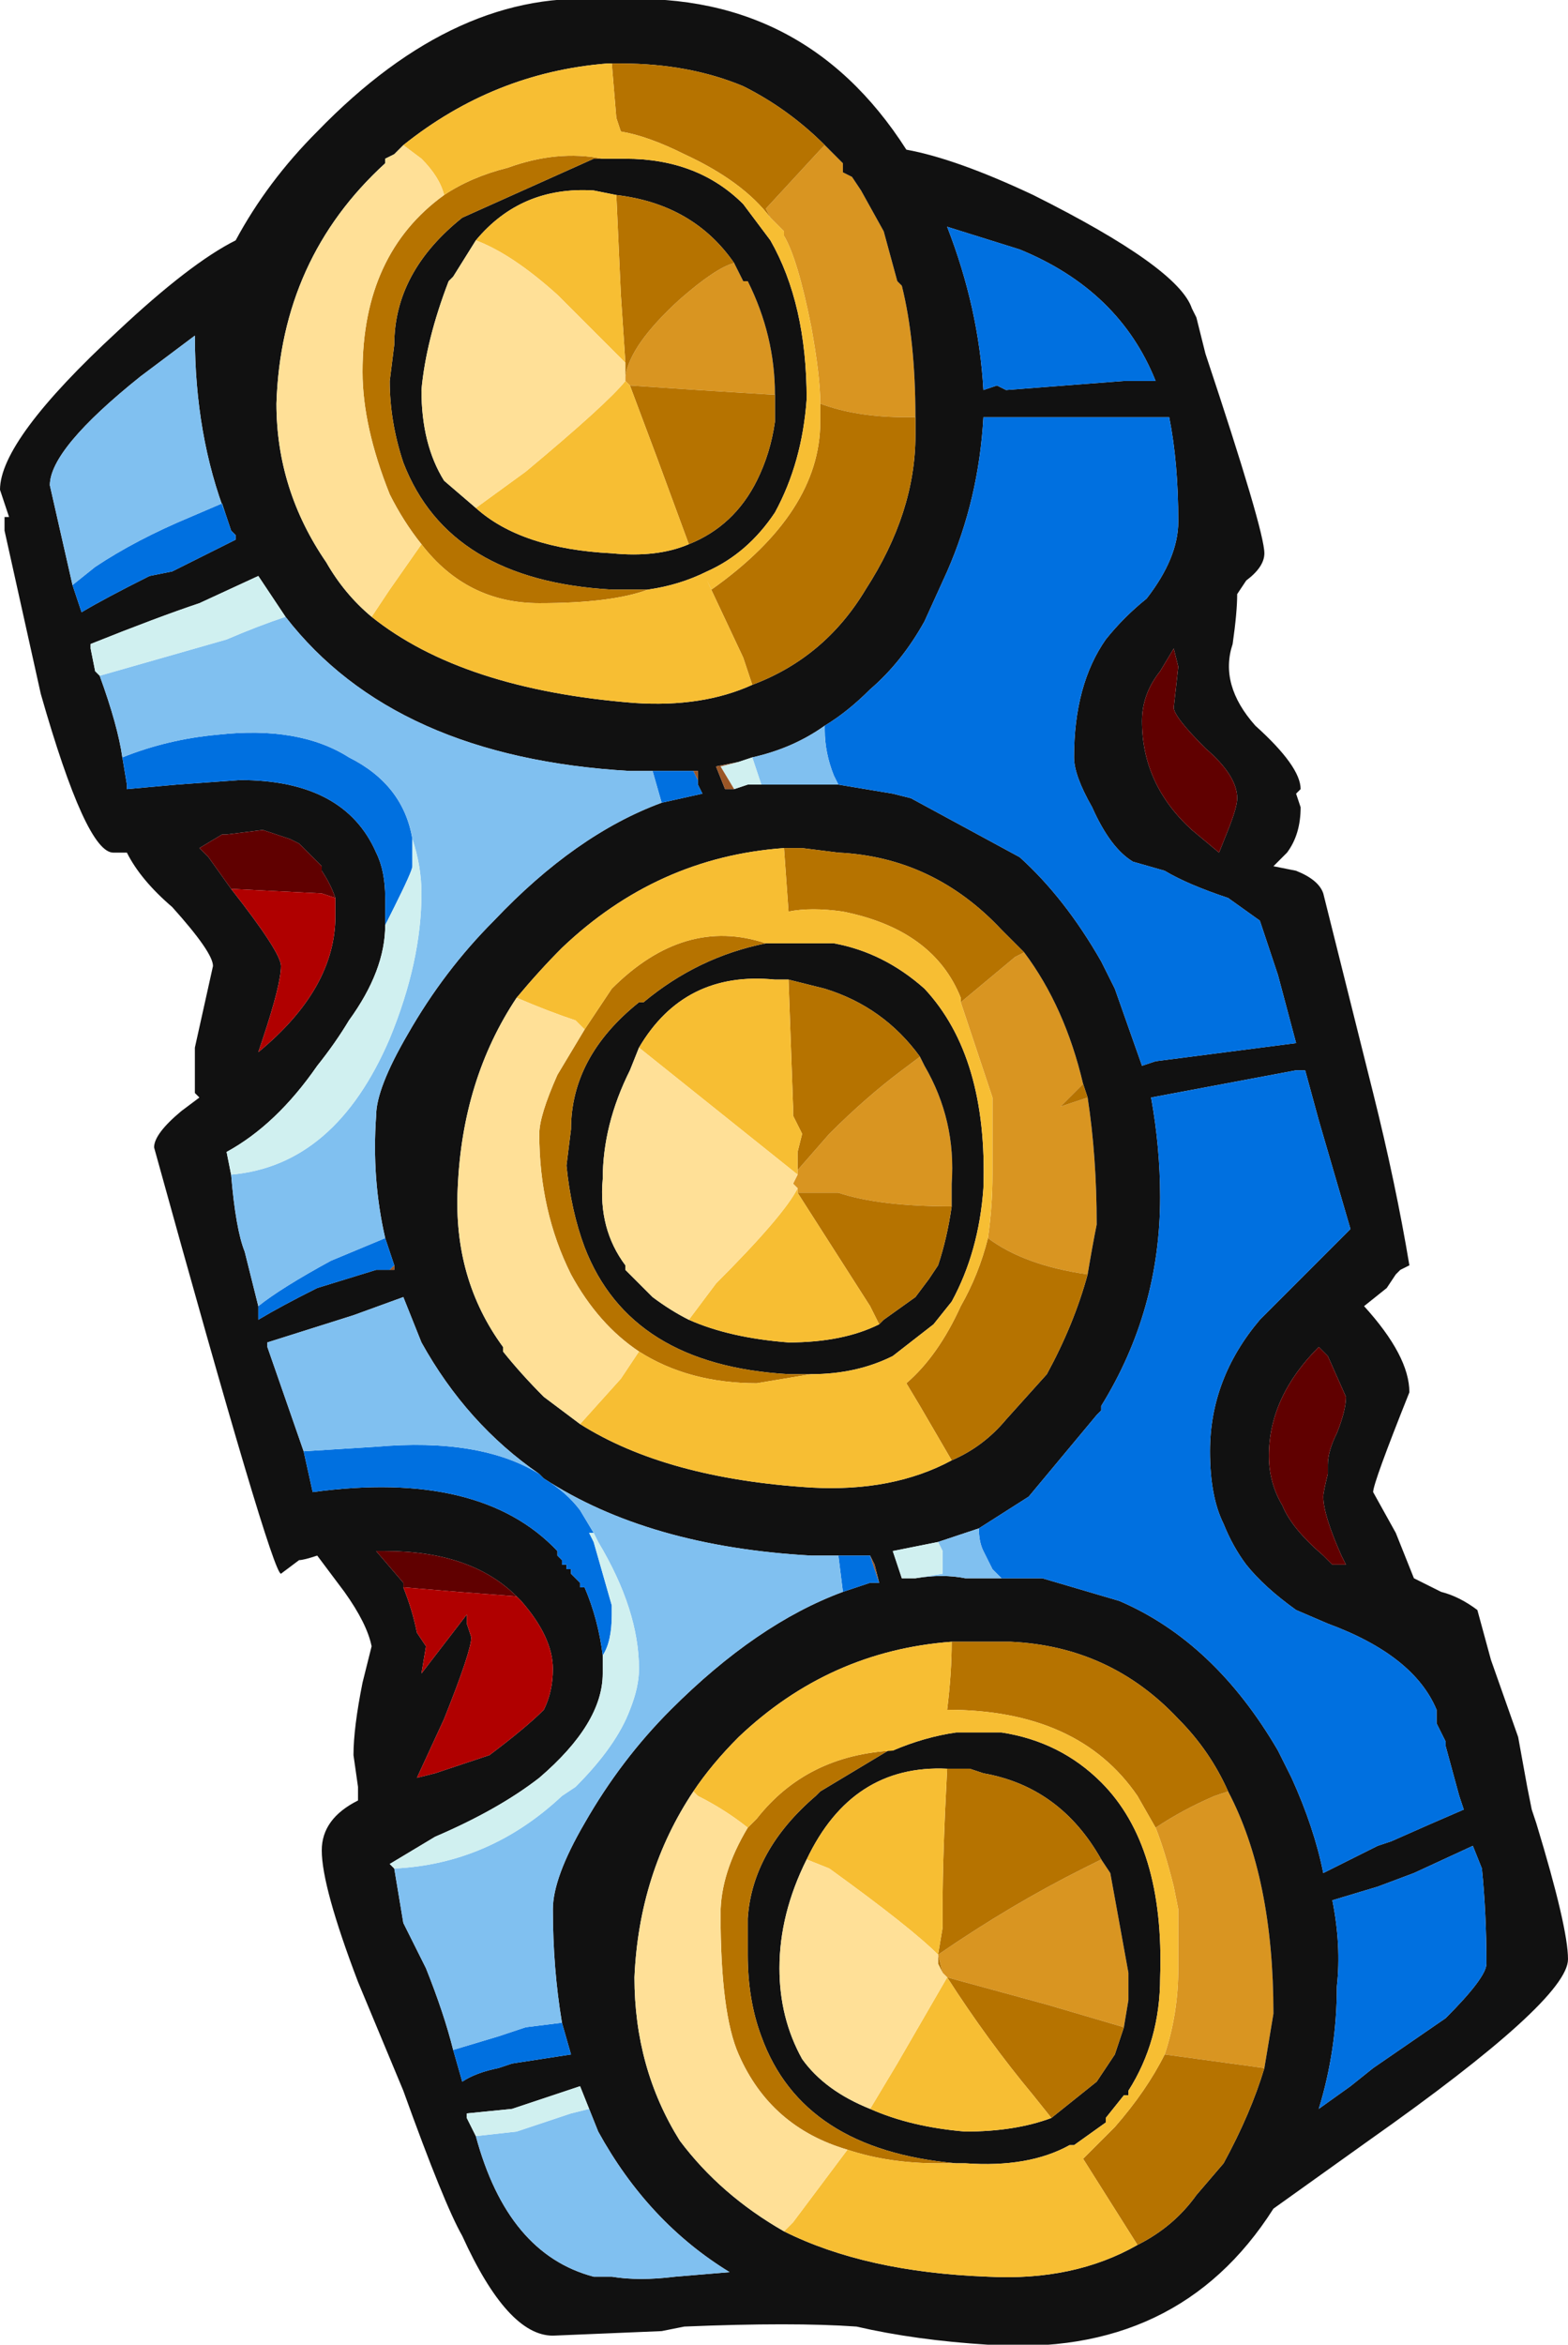 <?xml version="1.0" encoding="UTF-8" standalone="no"?>
<svg xmlns:ffdec="https://www.free-decompiler.com/flash" xmlns:xlink="http://www.w3.org/1999/xlink" ffdec:objectType="shape" height="25.85px" width="17.3px" xmlns="http://www.w3.org/2000/svg">
  <g transform="matrix(1.0, 0.0, 0.0, 1.0, 7.9, 12.75)">
    <path d="M0.6 -10.35 L0.55 -10.45 1.15 -11.1 1.2 -11.15 1.4 -10.95 1.4 -10.85 1.5 -10.8 1.6 -10.65 1.85 -10.2 2.0 -9.65 2.05 -9.6 Q2.2 -9.0 2.2 -8.15 L2.1 -8.15 Q1.55 -8.15 1.15 -8.3 1.15 -8.6 1.05 -9.15 0.9 -9.9 0.75 -10.15 L0.75 -10.2 0.6 -10.35 M0.2 -9.85 L0.3 -9.65 0.35 -9.65 Q0.65 -9.05 0.65 -8.4 L0.6 -8.4 -0.2 -8.45 -0.95 -8.5 -1.0 -8.55 -1.0 -8.6 Q-0.95 -8.95 -0.4 -9.45 0.0 -9.8 0.2 -9.85 M2.7 -1.7 L3.3 -2.2 3.4 -2.25 Q3.85 -1.65 4.05 -0.8 L3.8 -0.55 4.1 -0.65 Q4.2 0.0 4.2 0.75 4.15 1.0 4.1 1.3 3.4 1.2 3.0 0.9 3.05 0.55 3.05 0.2 L3.05 -0.65 2.7 -1.7 M0.9 0.15 L1.25 -0.25 Q1.65 -0.65 2.05 -0.95 L2.25 -1.1 2.3 -1.0 Q2.65 -0.4 2.6 0.3 L2.6 0.55 Q1.8 0.55 1.35 0.4 L0.9 0.4 0.9 0.35 0.85 0.3 0.9 0.2 0.9 0.15 M4.85 7.4 Q5.15 7.2 5.5 7.05 L5.65 7.0 Q6.15 7.95 6.15 9.45 L6.05 10.05 4.95 9.9 Q5.1 9.45 5.1 8.95 L5.1 8.3 5.05 8.05 Q4.95 7.65 4.85 7.4 M2.5 9.0 L2.45 8.8 Q3.25 8.25 4.05 7.85 4.15 7.8 4.25 7.75 L4.35 7.9 4.55 9.0 4.55 9.3 4.5 9.6 3.65 9.35 2.55 9.05 2.5 9.0" fill="#d99521" fill-rule="evenodd" stroke="none"/>
    <path d="M1.2 -11.15 Q0.8 -11.55 0.3 -11.8 -0.3 -12.05 -1.05 -12.05 L-1.15 -12.05 -1.2 -12.05 Q-2.45 -11.95 -3.45 -11.15 L-3.55 -11.05 -3.65 -11.0 -3.65 -10.95 Q-4.8 -9.9 -4.85 -8.3 -4.85 -7.35 -4.3 -6.55 -4.1 -6.2 -3.8 -5.95 -2.8 -5.15 -0.9 -5.0 -0.15 -4.95 0.4 -5.2 1.2 -5.5 1.65 -6.25 2.2 -7.1 2.2 -7.95 L2.2 -8.15 Q2.2 -9.0 2.05 -9.6 L2.0 -9.65 1.85 -10.2 1.6 -10.65 1.5 -10.8 1.4 -10.85 1.4 -10.95 1.2 -11.15 M-1.35 -11.0 L-1.0 -11.0 Q-0.2 -11.0 0.3 -10.5 L0.6 -10.1 Q1.0 -9.4 1.0 -8.35 0.95 -7.65 0.65 -7.1 0.35 -6.65 -0.1 -6.45 -0.4 -6.3 -0.75 -6.25 L-1.15 -6.25 Q-2.95 -6.35 -3.45 -7.65 -3.6 -8.1 -3.6 -8.55 L-3.55 -8.95 Q-3.55 -9.75 -2.8 -10.35 L-1.35 -11.0 M0.65 -8.4 Q0.65 -9.05 0.35 -9.65 L0.3 -9.65 0.2 -9.85 Q-0.25 -10.5 -1.1 -10.6 L-1.35 -10.65 Q-2.15 -10.7 -2.65 -10.1 L-2.9 -9.7 -2.95 -9.65 Q-3.2 -9.0 -3.25 -8.45 -3.25 -7.85 -3.0 -7.45 L-2.65 -7.15 Q-2.15 -6.7 -1.15 -6.65 -0.65 -6.6 -0.3 -6.75 0.2 -6.95 0.45 -7.45 0.6 -7.75 0.65 -8.1 L0.65 -8.4 M5.3 -9.25 L5.4 -8.85 Q6.05 -6.9 6.05 -6.65 6.05 -6.5 5.85 -6.35 L5.75 -6.2 Q5.75 -6.0 5.7 -5.65 5.55 -5.2 5.95 -4.75 6.45 -4.3 6.45 -4.05 L6.4 -4.0 6.45 -3.85 Q6.45 -3.55 6.3 -3.35 L6.15 -3.2 6.4 -3.15 Q6.65 -3.05 6.7 -2.9 L7.25 -0.7 Q7.5 0.3 7.65 1.2 L7.55 1.25 7.5 1.3 7.4 1.45 7.15 1.65 Q7.65 2.2 7.65 2.6 7.25 3.6 7.25 3.7 L7.5 4.15 7.7 4.65 Q7.8 4.7 7.9 4.75 L8.0 4.8 Q8.2 4.85 8.4 5.0 L8.55 5.55 8.85 6.4 8.95 6.95 9.0 7.2 9.05 7.35 Q9.4 8.5 9.4 8.85 9.4 9.3 7.2 10.85 L6.15 11.6 Q5.1 13.25 3.0 13.1 2.2 13.05 1.55 12.9 0.85 12.85 -0.35 12.9 L-0.6 12.95 -1.8 13.0 Q-2.3 13.0 -2.8 11.9 -3.0 11.55 -3.45 10.3 L-3.95 9.1 Q-4.35 8.05 -4.35 7.65 -4.35 7.3 -3.95 7.1 L-3.95 6.95 -4.0 6.6 Q-4.0 6.3 -3.9 5.8 L-3.8 5.4 Q-3.85 5.15 -4.1 4.8 L-4.4 4.4 Q-4.55 4.45 -4.6 4.45 L-4.8 4.6 Q-4.9 4.6 -6.2 -0.1 -6.2 -0.25 -5.9 -0.5 L-5.7 -0.65 -5.75 -0.7 Q-5.75 -0.9 -5.75 -1.2 L-5.55 -2.1 Q-5.55 -2.25 -6.0 -2.75 -6.35 -3.05 -6.5 -3.35 L-6.65 -3.35 Q-6.95 -3.35 -7.45 -5.1 -7.65 -6.0 -7.85 -6.9 L-7.85 -7.05 -7.8 -7.05 -7.9 -7.35 Q-7.9 -7.9 -6.6 -9.1 -5.8 -9.85 -5.3 -10.1 -4.95 -10.75 -4.4 -11.3 -2.85 -12.9 -1.2 -12.75 0.95 -12.9 2.1 -11.1 2.65 -11.0 3.5 -10.6 5.1 -9.8 5.25 -9.35 L5.3 -9.25 M3.2 -8.45 L4.5 -8.55 4.85 -8.55 Q4.45 -9.55 3.35 -10.0 L2.55 -10.25 Q2.9 -9.35 2.95 -8.45 L3.1 -8.5 3.2 -8.45 M1.35 -4.1 L1.95 -4.0 2.15 -3.95 3.35 -3.3 Q3.85 -2.85 4.25 -2.15 L4.4 -1.85 4.7 -1.0 4.85 -1.05 6.4 -1.25 6.2 -2.0 6.0 -2.6 5.65 -2.85 Q5.2 -3.0 4.95 -3.15 L4.6 -3.25 Q4.35 -3.4 4.15 -3.85 3.95 -4.2 3.95 -4.4 3.95 -5.2 4.3 -5.7 4.5 -5.95 4.75 -6.15 5.1 -6.6 5.1 -7.0 5.1 -7.65 5.0 -8.15 L2.95 -8.15 Q2.9 -7.25 2.55 -6.45 L2.3 -5.9 Q2.05 -5.45 1.7 -5.15 1.45 -4.9 1.2 -4.75 0.85 -4.5 0.4 -4.4 L0.25 -4.35 0.0 -4.3 0.1 -4.05 0.2 -4.05 0.35 -4.1 1.35 -4.1 M5.05 -5.6 L4.9 -5.35 Q4.7 -5.1 4.7 -4.8 4.7 -4.1 5.25 -3.6 L5.55 -3.35 5.65 -3.6 Q5.75 -3.85 5.75 -3.95 5.75 -4.2 5.4 -4.5 5.05 -4.85 5.05 -4.95 L5.1 -5.4 5.05 -5.6 M3.4 -2.25 L3.15 -2.5 Q2.4 -3.3 1.35 -3.35 L0.95 -3.4 0.75 -3.4 Q-0.65 -3.3 -1.7 -2.3 -1.95 -2.05 -2.2 -1.75 -2.8 -0.85 -2.85 0.35 -2.9 1.35 -2.35 2.1 L-2.35 2.15 Q-2.15 2.4 -1.9 2.65 -1.7 2.8 -1.5 2.95 -0.55 3.55 1.05 3.65 1.95 3.7 2.6 3.35 2.95 3.2 3.2 2.9 L3.65 2.4 Q3.95 1.85 4.1 1.3 4.15 1.0 4.2 0.75 4.2 0.0 4.1 -0.65 L4.05 -0.8 Q3.85 -1.65 3.4 -2.25 M2.25 -1.1 Q1.85 -1.65 1.2 -1.85 L0.8 -1.95 0.65 -1.95 Q-0.35 -2.05 -0.85 -1.2 L-0.95 -0.95 Q-1.25 -0.35 -1.25 0.25 -1.3 0.8 -1.0 1.2 L-1.0 1.25 -0.7 1.55 Q-0.5 1.7 -0.3 1.8 0.15 2.0 0.8 2.05 1.4 2.05 1.8 1.85 L1.85 1.8 2.2 1.55 2.35 1.35 2.45 1.2 Q2.55 0.9 2.6 0.55 L2.6 0.3 Q2.65 -0.4 2.3 -1.0 L2.25 -1.1 M0.55 -2.35 L1.3 -2.35 Q1.85 -2.25 2.3 -1.85 3.0 -1.1 2.95 0.35 2.9 1.05 2.6 1.6 L2.4 1.85 1.95 2.2 Q1.55 2.4 1.05 2.4 L0.8 2.4 Q-0.95 2.3 -1.45 1.0 -1.6 0.6 -1.65 0.1 L-1.6 -0.3 Q-1.6 -1.1 -0.85 -1.7 L-0.8 -1.7 Q-0.2 -2.2 0.55 -2.35 M3.15 4.65 L3.6 4.65 4.45 4.9 Q5.5 5.35 6.2 6.55 L6.35 6.85 Q6.6 7.4 6.7 7.9 L7.3 7.6 7.45 7.55 Q7.9 7.35 8.25 7.2 L8.2 7.05 8.05 6.5 8.05 6.45 7.95 6.25 7.95 6.1 Q7.7 5.5 6.75 5.15 L6.4 5.0 Q6.05 4.75 5.85 4.5 5.7 4.3 5.6 4.05 5.45 3.75 5.45 3.25 5.45 2.45 6.0 1.8 L7.0 0.8 6.65 -0.4 6.5 -0.95 6.4 -0.95 4.8 -0.65 Q4.9 -0.1 4.9 0.45 4.9 1.7 4.25 2.75 L4.25 2.8 4.2 2.85 3.45 3.75 2.9 4.1 2.45 4.25 1.95 4.35 2.05 4.65 2.2 4.65 Q2.5 4.6 2.75 4.65 L3.15 4.65 M6.95 2.65 L6.75 2.2 6.65 2.1 Q6.1 2.65 6.1 3.3 6.1 3.6 6.25 3.85 6.35 4.1 6.7 4.4 L6.8 4.5 6.95 4.5 6.9 4.4 Q6.7 3.95 6.7 3.75 6.7 3.7 6.75 3.5 L6.75 3.4 Q6.75 3.25 6.85 3.05 6.95 2.8 6.95 2.65 M1.7 4.7 L1.8 4.7 1.75 4.5 1.7 4.4 1.35 4.4 1.05 4.4 Q-0.75 4.3 -1.9 3.55 L-1.95 3.5 Q-2.75 2.95 -3.25 2.05 L-3.45 1.55 -4.0 1.75 -4.95 2.05 -4.95 2.1 -4.55 3.25 -4.45 3.7 Q-2.6 3.45 -1.75 4.35 L-1.75 4.4 -1.7 4.45 -1.7 4.5 -1.65 4.5 -1.65 4.55 -1.6 4.55 -1.6 4.6 -1.5 4.7 -1.5 4.75 -1.45 4.75 Q-1.3 5.1 -1.25 5.5 L-1.25 5.7 Q-1.25 6.25 -1.95 6.85 -2.4 7.2 -3.1 7.5 L-3.6 7.8 -3.55 7.85 -3.45 8.45 -3.2 8.95 Q-3.0 9.45 -2.9 9.85 L-2.8 10.2 Q-2.65 10.1 -2.4 10.05 L-2.25 10.0 -1.6 9.9 -1.7 9.55 Q-1.8 8.95 -1.8 8.3 -1.8 7.95 -1.45 7.35 -1.05 6.65 -0.5 6.1 0.45 5.15 1.4 4.8 L1.7 4.7 M2.65 11.1 Q0.95 10.95 0.5 9.7 0.35 9.3 0.35 8.8 L0.35 8.4 Q0.4 7.65 1.1 7.05 L1.15 7.0 1.9 6.55 1.95 6.55 Q2.3 6.4 2.65 6.35 L2.7 6.35 Q2.9 6.35 3.15 6.35 3.8 6.45 4.25 6.9 4.95 7.6 4.9 9.05 4.9 9.75 4.55 10.3 L4.55 10.35 4.5 10.35 4.3 10.6 4.3 10.65 3.95 10.9 3.9 10.9 Q3.45 11.15 2.75 11.1 L2.65 11.1 M5.65 7.0 Q5.45 6.55 5.1 6.2 4.35 5.4 3.25 5.35 L2.6 5.35 Q1.25 5.45 0.25 6.4 -0.05 6.7 -0.25 7.0 -0.85 7.9 -0.9 9.05 -0.9 10.05 -0.4 10.85 0.05 11.45 0.75 11.85 1.65 12.3 3.0 12.35 3.95 12.4 4.65 12.0 5.05 11.8 5.3 11.45 L5.6 11.1 Q5.9 10.55 6.05 10.05 L6.15 9.45 Q6.15 7.95 5.65 7.0 M4.35 7.9 L4.25 7.75 Q3.8 6.95 2.95 6.8 L2.8 6.75 2.55 6.75 Q1.5 6.7 1.0 7.75 0.7 8.35 0.7 8.95 0.7 9.5 0.95 9.95 1.2 10.3 1.7 10.5 2.15 10.7 2.75 10.75 3.3 10.75 3.7 10.6 L4.2 10.2 4.4 9.9 4.5 9.6 4.55 9.3 4.55 9.0 4.35 7.9 M8.35 7.6 L7.7 7.9 7.3 8.05 6.8 8.2 Q6.9 8.7 6.85 9.15 6.85 9.85 6.65 10.5 L7.0 10.25 7.25 10.05 8.05 9.5 Q8.5 9.05 8.5 8.9 8.5 8.35 8.45 7.85 L8.35 7.6 M-5.4 -7.05 Q-5.75 -7.95 -5.75 -9.05 L-6.35 -8.6 Q-7.35 -7.8 -7.35 -7.4 L-7.1 -6.3 -7.0 -6.0 Q-6.75 -6.15 -6.25 -6.4 L-6.0 -6.45 -5.3 -6.8 -5.3 -6.85 -5.35 -6.9 -5.4 -7.05 M-4.75 -5.95 L-5.05 -6.4 -5.7 -6.1 Q-6.15 -5.95 -6.9 -5.65 L-6.9 -5.6 -6.85 -5.35 -6.8 -5.3 Q-6.6 -4.75 -6.55 -4.4 L-6.5 -4.1 -6.5 -4.05 -5.95 -4.1 -5.25 -4.15 Q-4.1 -4.15 -3.75 -3.35 -3.65 -3.15 -3.65 -2.85 L-3.65 -2.55 Q-3.65 -2.05 -4.05 -1.5 -4.2 -1.25 -4.4 -1.0 -4.85 -0.35 -5.4 -0.05 L-5.35 0.2 Q-5.3 0.8 -5.2 1.05 L-5.05 1.65 -5.05 1.8 Q-4.8 1.65 -4.4 1.45 L-3.75 1.25 -3.6 1.25 -3.55 1.25 -3.55 1.2 -3.65 0.9 Q-3.8 0.25 -3.75 -0.45 -3.75 -0.75 -3.4 -1.35 -3.0 -2.05 -2.45 -2.6 -1.55 -3.55 -0.6 -3.9 L-0.15 -4.0 -0.2 -4.1 -0.2 -4.15 -0.2 -4.25 -0.3 -4.25 -0.7 -4.25 -0.95 -4.25 Q-3.55 -4.4 -4.75 -5.95 M-4.2 -2.85 Q-4.25 -3.0 -4.35 -3.15 L-4.35 -3.2 -4.6 -3.45 -4.7 -3.5 -5.0 -3.6 -5.4 -3.55 -5.45 -3.55 -5.7 -3.4 -5.6 -3.3 -5.35 -2.95 Q-4.8 -2.25 -4.8 -2.1 -4.8 -1.9 -5.0 -1.3 L-5.05 -1.15 Q-4.2 -1.85 -4.2 -2.65 L-4.2 -2.85 M-3.45 4.75 Q-3.35 5.0 -3.3 5.25 L-3.2 5.4 -3.25 5.7 -2.75 5.05 -2.75 5.15 -2.7 5.3 Q-2.7 5.45 -3.0 6.2 L-3.3 6.85 -3.1 6.8 -2.5 6.6 Q-2.1 6.3 -1.9 6.1 -1.8 5.9 -1.8 5.65 -1.8 5.3 -2.15 4.9 L-2.2 4.85 Q-2.7 4.35 -3.65 4.35 L-3.75 4.35 -3.45 4.7 -3.45 4.75 M-1.4 10.5 L-1.5 10.25 -2.25 10.5 -2.75 10.55 -2.75 10.6 -2.65 10.8 Q-2.3 12.1 -1.35 12.35 L-1.15 12.35 Q-0.85 12.4 -0.45 12.35 L0.15 12.3 Q-0.75 11.75 -1.3 10.75 L-1.4 10.5" fill="#111111" fill-rule="evenodd" stroke="none"/>
    <path d="M-1.15 -12.05 L-1.05 -12.05 Q-0.3 -12.05 0.3 -11.8 0.8 -11.55 1.2 -11.15 L1.15 -11.1 0.55 -10.45 0.6 -10.35 Q0.3 -10.75 -0.35 -11.05 -0.75 -11.25 -1.05 -11.3 L-1.1 -11.45 -1.15 -12.05 M2.2 -8.15 L2.2 -7.95 Q2.2 -7.1 1.65 -6.25 1.2 -5.5 0.4 -5.2 L0.3 -5.5 -0.1 -6.35 -0.05 -6.25 Q1.15 -7.1 1.15 -8.1 L1.15 -8.3 Q1.55 -8.15 2.1 -8.15 L2.2 -8.15 M-0.75 -6.25 Q-1.15 -6.1 -1.95 -6.1 -2.75 -6.1 -3.25 -6.75 -3.45 -7.0 -3.6 -7.3 -3.9 -8.05 -3.9 -8.65 -3.9 -9.95 -3.0 -10.6 -2.7 -10.8 -2.3 -10.9 -1.75 -11.1 -1.25 -11.0 L-1.35 -11.0 -2.8 -10.35 Q-3.55 -9.75 -3.55 -8.95 L-3.6 -8.55 Q-3.6 -8.1 -3.45 -7.65 -2.95 -6.35 -1.15 -6.25 L-0.75 -6.25 M0.2 -9.85 Q0.0 -9.8 -0.4 -9.45 -0.95 -8.95 -1.0 -8.6 L-1.0 -8.75 -1.05 -9.5 -1.1 -10.6 Q-0.25 -10.5 0.2 -9.85 M-0.95 -8.5 L-0.2 -8.45 0.6 -8.4 0.65 -8.4 0.65 -8.1 Q0.6 -7.75 0.45 -7.45 0.2 -6.95 -0.3 -6.75 L-0.65 -7.7 -0.95 -8.5 M0.75 -3.4 L0.95 -3.4 1.35 -3.35 Q2.4 -3.3 3.15 -2.5 L3.4 -2.25 3.3 -2.2 2.7 -1.7 2.7 -1.75 Q2.4 -2.5 1.4 -2.7 1.05 -2.75 0.8 -2.7 L0.75 -3.4 M4.05 -0.8 L4.1 -0.65 3.8 -0.55 4.05 -0.8 M4.1 1.3 Q3.95 1.85 3.65 2.4 L3.2 2.9 Q2.95 3.2 2.6 3.35 L2.25 2.75 2.1 2.5 Q2.45 2.2 2.7 1.65 2.9 1.3 3.0 0.9 3.4 1.2 4.1 1.3 M0.8 -1.95 L1.2 -1.85 Q1.85 -1.65 2.25 -1.1 L2.05 -0.95 Q1.65 -0.65 1.25 -0.25 L0.9 0.15 0.9 -0.05 0.95 -0.25 0.85 -0.45 0.85 -0.55 0.8 -1.95 M2.6 0.55 Q2.55 0.9 2.45 1.2 L2.35 1.35 2.2 1.55 1.85 1.8 1.8 1.85 1.7 1.65 0.9 0.4 1.35 0.4 Q1.8 0.55 2.6 0.55 M1.05 2.4 L0.45 2.5 Q-0.3 2.5 -0.85 2.15 -1.3 1.85 -1.6 1.3 -1.95 0.6 -1.95 -0.25 -1.95 -0.45 -1.75 -0.9 L-1.45 -1.4 -1.15 -1.85 Q-0.35 -2.65 0.55 -2.35 -0.2 -2.2 -0.8 -1.7 L-0.85 -1.7 Q-1.6 -1.1 -1.6 -0.3 L-1.65 0.1 Q-1.6 0.6 -1.45 1.0 -0.95 2.3 0.8 2.4 L1.05 2.4 M1.95 6.55 L1.9 6.55 1.15 7.0 1.1 7.05 Q0.4 7.65 0.35 8.4 L0.35 8.8 Q0.35 9.3 0.5 9.7 0.95 10.95 2.65 11.1 L2.45 11.1 Q1.9 11.1 1.45 10.95 0.6 10.7 0.25 9.9 0.05 9.45 0.05 8.35 0.05 7.9 0.35 7.4 L0.45 7.3 Q1.0 6.6 1.95 6.55 M2.6 5.35 L3.25 5.35 Q4.35 5.4 5.1 6.2 5.45 6.55 5.65 7.0 L5.5 7.05 Q5.15 7.2 4.85 7.4 L4.65 7.05 Q4.0 6.1 2.55 6.1 2.6 5.7 2.6 5.35 M6.05 10.05 Q5.9 10.55 5.6 11.1 L5.3 11.45 Q5.05 11.8 4.65 12.0 L4.05 11.05 4.4 10.7 Q4.75 10.3 4.95 9.9 L6.05 10.05 M2.55 6.75 L2.8 6.75 2.95 6.8 Q3.8 6.95 4.25 7.75 L4.35 7.9 4.25 7.75 Q4.15 7.8 4.05 7.85 3.25 8.25 2.45 8.8 L2.5 9.0 2.45 8.9 2.45 8.8 2.5 8.5 2.5 8.25 Q2.5 7.7 2.55 6.75 M4.5 9.6 L4.4 9.9 4.2 10.2 3.7 10.6 3.5 10.35 Q3.0 9.75 2.55 9.05 L3.65 9.35 4.5 9.6" fill="#b67300" fill-rule="evenodd" stroke="none"/>
    <path d="M-1.15 -12.05 L-1.1 -11.45 -1.05 -11.3 Q-0.75 -11.25 -0.35 -11.05 0.3 -10.75 0.6 -10.35 L0.75 -10.2 0.75 -10.15 Q0.9 -9.9 1.05 -9.15 1.15 -8.6 1.15 -8.3 L1.15 -8.1 Q1.15 -7.1 -0.05 -6.25 L-0.1 -6.35 0.3 -5.5 0.4 -5.2 Q-0.15 -4.95 -0.9 -5.0 -2.8 -5.15 -3.8 -5.95 L-3.6 -6.25 -3.25 -6.75 Q-2.75 -6.1 -1.95 -6.1 -1.15 -6.1 -0.75 -6.25 -0.4 -6.3 -0.1 -6.45 0.35 -6.65 0.65 -7.1 0.95 -7.65 1.0 -8.35 1.0 -9.4 0.6 -10.1 L0.3 -10.5 Q-0.2 -11.0 -1.0 -11.0 L-1.35 -11.0 -1.25 -11.0 Q-1.75 -11.1 -2.3 -10.9 -2.7 -10.8 -3.0 -10.6 -3.05 -10.8 -3.25 -11.0 L-3.45 -11.15 Q-2.45 -11.95 -1.2 -12.05 L-1.15 -12.05 M-1.0 -8.55 L-0.95 -8.5 -0.65 -7.7 -0.3 -6.75 Q-0.65 -6.6 -1.15 -6.65 -2.15 -6.7 -2.65 -7.15 L-2.1 -7.55 Q-1.2 -8.3 -1.0 -8.55 M-2.65 -10.1 Q-2.15 -10.7 -1.35 -10.65 L-1.1 -10.6 -1.05 -9.5 -1.0 -8.75 -1.75 -9.5 Q-2.25 -9.95 -2.65 -10.1 M0.75 -3.4 L0.8 -2.7 Q1.05 -2.75 1.4 -2.7 2.4 -2.5 2.7 -1.75 L2.7 -1.7 3.05 -0.65 3.05 0.2 Q3.05 0.55 3.0 0.9 2.9 1.3 2.7 1.65 2.45 2.2 2.1 2.5 L2.25 2.75 2.6 3.35 Q1.95 3.7 1.05 3.65 -0.55 3.55 -1.5 2.95 L-1.05 2.45 -0.85 2.15 Q-0.3 2.5 0.45 2.5 L1.05 2.4 Q1.55 2.4 1.95 2.2 L2.4 1.85 2.6 1.6 Q2.9 1.05 2.95 0.35 3.0 -1.1 2.3 -1.85 1.85 -2.25 1.3 -2.35 L0.55 -2.35 Q-0.35 -2.65 -1.15 -1.85 L-1.45 -1.4 -1.55 -1.5 Q-1.85 -1.6 -2.2 -1.75 -1.95 -2.05 -1.7 -2.3 -0.65 -3.3 0.75 -3.4 M0.8 -1.95 L0.85 -0.55 0.85 -0.45 0.95 -0.25 0.9 -0.05 0.9 0.15 0.9 0.2 -0.85 -1.2 Q-0.35 -2.05 0.65 -1.95 L0.8 -1.95 M1.8 1.85 Q1.4 2.05 0.8 2.05 0.15 2.0 -0.3 1.8 L0.0 1.4 Q0.75 0.65 0.9 0.35 L0.9 0.4 1.7 1.65 1.8 1.85 M2.65 11.1 L2.75 11.1 Q3.45 11.15 3.9 10.9 L3.95 10.9 4.3 10.65 4.3 10.6 4.5 10.35 4.55 10.35 4.55 10.3 Q4.9 9.75 4.9 9.05 4.95 7.6 4.25 6.9 3.8 6.45 3.15 6.35 2.9 6.35 2.7 6.35 L2.65 6.35 Q2.3 6.4 1.95 6.55 1.0 6.6 0.45 7.3 L0.35 7.4 Q0.1 7.2 -0.2 7.05 L-0.25 7.0 Q-0.05 6.7 0.25 6.4 1.25 5.45 2.6 5.35 2.6 5.7 2.55 6.1 4.0 6.1 4.65 7.05 L4.85 7.4 Q4.95 7.65 5.05 8.05 L5.1 8.3 5.1 8.95 Q5.1 9.45 4.95 9.9 4.75 10.3 4.4 10.7 L4.05 11.05 4.65 12.0 Q3.95 12.4 3.0 12.35 1.65 12.3 0.75 11.85 L0.85 11.75 1.45 10.95 Q1.9 11.1 2.45 11.1 L2.65 11.1 M2.55 6.75 Q2.5 7.7 2.5 8.25 L2.5 8.5 2.45 8.8 Q2.15 8.5 1.25 7.85 L1.0 7.75 Q1.5 6.7 2.55 6.75 M3.7 10.6 Q3.3 10.75 2.75 10.75 2.15 10.7 1.7 10.5 L2.0 10.0 2.55 9.05 Q3.0 9.75 3.5 10.35 L3.7 10.6" fill="#f7be33" fill-rule="evenodd" stroke="none"/>
    <path d="M1.2 -4.75 Q1.45 -4.9 1.7 -5.15 2.05 -5.45 2.3 -5.9 L2.55 -6.45 Q2.9 -7.25 2.95 -8.15 L5.0 -8.15 Q5.1 -7.65 5.1 -7.0 5.1 -6.6 4.75 -6.15 4.5 -5.95 4.3 -5.7 3.95 -5.2 3.95 -4.4 3.95 -4.2 4.15 -3.85 4.35 -3.4 4.6 -3.25 L4.95 -3.15 Q5.2 -3.0 5.65 -2.85 L6.0 -2.6 6.2 -2.0 6.4 -1.25 4.85 -1.05 4.7 -1.0 4.4 -1.85 4.25 -2.15 Q3.85 -2.85 3.35 -3.3 L2.15 -3.95 1.95 -4.0 1.35 -4.1 1.3 -4.2 Q1.2 -4.45 1.2 -4.7 L1.2 -4.75 M3.2 -8.45 L3.1 -8.5 2.95 -8.45 Q2.9 -9.35 2.55 -10.25 L3.35 -10.0 Q4.45 -9.55 4.85 -8.55 L4.5 -8.55 3.2 -8.45 M2.9 4.1 L3.45 3.75 4.2 2.85 4.25 2.8 4.25 2.75 Q4.9 1.7 4.9 0.45 4.9 -0.1 4.8 -0.65 L6.4 -0.95 6.5 -0.95 6.65 -0.4 7.0 0.8 6.0 1.8 Q5.45 2.45 5.45 3.25 5.45 3.75 5.6 4.05 5.7 4.3 5.85 4.5 6.05 4.75 6.4 5.0 L6.75 5.15 Q7.7 5.5 7.95 6.1 L7.95 6.25 8.05 6.45 8.05 6.5 8.2 7.05 8.25 7.2 Q7.9 7.35 7.45 7.55 L7.3 7.6 6.7 7.9 Q6.6 7.4 6.35 6.85 L6.2 6.55 Q5.5 5.35 4.45 4.9 L3.6 4.65 3.15 4.65 3.05 4.55 2.95 4.35 Q2.9 4.25 2.9 4.1 M1.7 4.4 L1.8 4.7 1.7 4.7 1.4 4.8 1.35 4.4 1.7 4.4 M8.35 7.6 L8.45 7.85 Q8.5 8.35 8.5 8.9 8.5 9.05 8.05 9.5 L7.25 10.05 7.0 10.25 6.65 10.5 Q6.85 9.85 6.85 9.15 6.9 8.7 6.8 8.2 L7.3 8.05 7.7 7.9 8.35 7.6 M-7.1 -6.3 L-6.85 -6.5 Q-6.4 -6.8 -5.8 -7.05 L-5.45 -7.2 -5.4 -7.05 -5.35 -6.9 -5.3 -6.85 -5.3 -6.8 -6.0 -6.45 -6.25 -6.4 Q-6.75 -6.15 -7.0 -6.0 L-7.1 -6.3 M-0.7 -4.25 L-0.3 -4.25 -0.25 -4.25 -0.2 -4.15 -0.2 -4.1 -0.15 -4.0 -0.6 -3.9 -0.7 -4.25 M-3.65 0.9 L-3.55 1.2 -3.6 1.25 -3.75 1.25 -4.4 1.45 Q-4.8 1.65 -5.05 1.8 L-5.05 1.65 Q-4.8 1.45 -4.25 1.15 L-3.65 0.9 M-3.65 -2.55 L-3.65 -2.85 Q-3.65 -3.15 -3.75 -3.35 -4.1 -4.15 -5.25 -4.15 L-5.95 -4.1 -6.5 -4.05 -6.5 -4.1 -6.55 -4.4 Q-6.05 -4.6 -5.5 -4.65 -4.6 -4.75 -4.05 -4.4 -3.45 -4.1 -3.35 -3.5 L-3.35 -3.2 Q-3.35 -3.15 -3.55 -2.75 L-3.65 -2.55 M-1.95 3.5 L-1.9 3.55 Q-1.65 3.7 -1.5 3.9 L-1.35 4.15 -1.4 4.15 -1.35 4.25 -1.15 4.95 -1.15 5.05 Q-1.15 5.35 -1.25 5.5 -1.3 5.1 -1.45 4.75 L-1.5 4.75 -1.5 4.7 -1.6 4.6 -1.6 4.55 -1.65 4.55 -1.65 4.5 -1.7 4.5 -1.7 4.45 -1.75 4.4 -1.75 4.35 Q-2.6 3.45 -4.45 3.7 L-4.55 3.25 -3.75 3.2 Q-2.6 3.1 -1.95 3.5 M-2.9 9.85 L-2.4 9.7 -2.1 9.6 -1.7 9.55 -1.6 9.9 -2.25 10.0 -2.4 10.05 Q-2.65 10.1 -2.8 10.2 L-2.9 9.85" fill="#0070e0" fill-rule="evenodd" stroke="none"/>
    <path d="M5.05 -5.6 L5.1 -5.4 5.05 -4.95 Q5.05 -4.85 5.4 -4.5 5.75 -4.2 5.75 -3.95 5.75 -3.85 5.65 -3.6 L5.55 -3.35 5.25 -3.6 Q4.7 -4.1 4.7 -4.8 4.7 -5.1 4.9 -5.35 L5.05 -5.6 M6.95 2.65 Q6.95 2.8 6.85 3.05 6.75 3.25 6.75 3.4 L6.75 3.5 Q6.7 3.7 6.7 3.75 6.7 3.95 6.9 4.4 L6.95 4.5 6.8 4.5 6.7 4.4 Q6.35 4.1 6.25 3.85 6.1 3.6 6.1 3.3 6.1 2.65 6.65 2.1 L6.75 2.2 6.95 2.65 M-5.35 -2.95 L-5.6 -3.3 -5.7 -3.4 -5.45 -3.55 -5.4 -3.55 -5.0 -3.6 -4.7 -3.5 -4.6 -3.45 -4.35 -3.2 -4.35 -3.15 Q-4.25 -3.0 -4.2 -2.85 L-4.35 -2.9 -5.35 -2.95 M-2.2 4.85 L-2.85 4.8 -3.45 4.75 -3.45 4.7 -3.75 4.35 -3.65 4.35 Q-2.7 4.35 -2.2 4.85" fill="#600000" fill-rule="evenodd" stroke="none"/>
    <path d="M1.2 -4.75 L1.2 -4.7 Q1.2 -4.45 1.3 -4.2 L1.35 -4.1 0.35 -4.1 0.5 -4.1 0.4 -4.4 Q0.85 -4.5 1.2 -4.75 M2.9 4.1 Q2.9 4.25 2.95 4.35 L3.05 4.55 3.15 4.65 2.75 4.65 Q2.5 4.6 2.2 4.65 L2.5 4.6 2.5 4.35 2.45 4.25 2.9 4.1 M1.35 4.4 L1.4 4.8 Q0.45 5.15 -0.5 6.1 -1.05 6.65 -1.45 7.35 -1.8 7.95 -1.8 8.3 -1.8 8.95 -1.7 9.55 L-2.1 9.6 -2.4 9.7 -2.9 9.85 Q-3.0 9.45 -3.2 8.95 L-3.45 8.45 -3.55 7.85 Q-2.5 7.8 -1.7 7.05 L-1.55 6.95 Q-1.1 6.5 -0.95 6.1 -0.85 5.85 -0.85 5.65 -0.85 5.0 -1.3 4.25 L-1.35 4.15 -1.5 3.9 Q-1.65 3.7 -1.9 3.55 -0.75 4.3 1.05 4.4 L1.35 4.4 M-7.1 -6.3 L-7.35 -7.4 Q-7.35 -7.8 -6.35 -8.6 L-5.75 -9.05 Q-5.75 -7.95 -5.4 -7.05 L-5.45 -7.2 -5.8 -7.05 Q-6.4 -6.8 -6.85 -6.5 L-7.1 -6.3 M-6.8 -5.3 L-5.4 -5.7 Q-5.05 -5.85 -4.75 -5.95 -3.55 -4.4 -0.95 -4.25 L-0.7 -4.25 -0.6 -3.9 Q-1.55 -3.55 -2.45 -2.6 -3.0 -2.05 -3.4 -1.35 -3.75 -0.75 -3.75 -0.45 -3.8 0.25 -3.65 0.9 L-4.25 1.15 Q-4.8 1.45 -5.05 1.65 L-5.2 1.05 Q-5.3 0.8 -5.35 0.2 -4.2 0.1 -3.6 -1.3 -3.25 -2.15 -3.25 -2.9 -3.25 -3.2 -3.35 -3.5 -3.45 -4.1 -4.05 -4.4 -4.6 -4.75 -5.5 -4.65 -6.05 -4.6 -6.55 -4.4 -6.6 -4.75 -6.8 -5.3 M-4.55 3.25 L-4.95 2.1 -4.95 2.05 -4.0 1.75 -3.45 1.55 -3.25 2.05 Q-2.75 2.95 -1.95 3.5 -2.6 3.1 -3.75 3.2 L-4.55 3.25 M-2.65 10.8 L-2.2 10.75 -1.6 10.55 -1.4 10.5 -1.3 10.75 Q-0.75 11.75 0.15 12.3 L-0.45 12.35 Q-0.85 12.4 -1.15 12.35 L-1.35 12.35 Q-2.3 12.1 -2.65 10.8" fill="#80c0f0" fill-rule="evenodd" stroke="none"/>
    <path d="M0.35 -4.1 L0.2 -4.05 0.05 -4.3 0.25 -4.35 0.4 -4.4 0.5 -4.1 0.35 -4.1 M2.2 4.65 L2.05 4.65 1.95 4.35 2.45 4.25 2.5 4.35 2.5 4.6 2.2 4.65 M-6.8 -5.3 L-6.85 -5.35 -6.9 -5.6 -6.9 -5.65 Q-6.15 -5.95 -5.7 -6.1 L-5.05 -6.4 -4.75 -5.95 Q-5.05 -5.85 -5.4 -5.7 L-6.8 -5.3 M-5.35 0.2 L-5.4 -0.05 Q-4.85 -0.35 -4.4 -1.0 -4.2 -1.25 -4.05 -1.5 -3.65 -2.05 -3.65 -2.55 L-3.55 -2.75 Q-3.35 -3.15 -3.35 -3.2 L-3.35 -3.5 Q-3.25 -3.2 -3.25 -2.9 -3.25 -2.15 -3.6 -1.3 -4.2 0.1 -5.35 0.2 M-1.35 4.15 L-1.3 4.25 Q-0.85 5.0 -0.85 5.65 -0.85 5.85 -0.95 6.1 -1.1 6.5 -1.55 6.95 L-1.7 7.05 Q-2.5 7.8 -3.55 7.85 L-3.6 7.8 -3.1 7.5 Q-2.4 7.2 -1.95 6.85 -1.25 6.25 -1.25 5.7 L-1.25 5.5 Q-1.15 5.35 -1.15 5.05 L-1.15 4.95 -1.35 4.25 -1.4 4.15 -1.35 4.15 M-2.65 10.8 L-2.75 10.6 -2.75 10.55 -2.25 10.5 -1.5 10.25 -1.4 10.5 -1.6 10.55 -2.2 10.75 -2.65 10.8" fill="#d0f0f0" fill-rule="evenodd" stroke="none"/>
    <path d="M0.2 -4.05 L0.1 -4.05 0.0 -4.3 0.25 -4.35 0.05 -4.3 0.2 -4.05 M1.7 4.7 L1.8 4.7 1.7 4.4 1.75 4.5 1.8 4.7 1.7 4.7 M-0.3 -4.25 L-0.2 -4.25 -0.2 -4.15 -0.25 -4.25 -0.3 -4.25 M-3.55 1.2 L-3.55 1.25 -3.6 1.25 -3.55 1.2" fill="#9b5626" fill-rule="evenodd" stroke="none"/>
    <path d="M-3.8 -5.95 Q-4.1 -6.2 -4.3 -6.55 -4.85 -7.35 -4.85 -8.3 -4.8 -9.9 -3.65 -10.95 L-3.65 -11.0 -3.55 -11.05 -3.45 -11.15 -3.25 -11.0 Q-3.05 -10.8 -3.0 -10.6 -3.9 -9.95 -3.9 -8.65 -3.9 -8.05 -3.6 -7.3 -3.45 -7.0 -3.25 -6.75 L-3.6 -6.25 -3.8 -5.95 M-1.0 -8.6 L-1.0 -8.55 Q-1.2 -8.3 -2.1 -7.55 L-2.65 -7.15 -3.0 -7.45 Q-3.25 -7.85 -3.25 -8.45 -3.2 -9.0 -2.95 -9.65 L-2.9 -9.7 -2.65 -10.1 Q-2.25 -9.95 -1.75 -9.5 L-1.0 -8.75 -1.0 -8.6 M-1.5 2.95 Q-1.7 2.8 -1.9 2.65 -2.15 2.4 -2.35 2.15 L-2.35 2.1 Q-2.9 1.35 -2.85 0.35 -2.8 -0.85 -2.2 -1.75 -1.85 -1.6 -1.55 -1.5 L-1.45 -1.4 -1.75 -0.9 Q-1.95 -0.45 -1.95 -0.25 -1.95 0.6 -1.6 1.3 -1.3 1.85 -0.85 2.15 L-1.05 2.45 -1.5 2.95 M-0.3 1.8 Q-0.5 1.7 -0.7 1.55 L-1.0 1.25 -1.0 1.2 Q-1.3 0.8 -1.25 0.25 -1.25 -0.35 -0.95 -0.95 L-0.85 -1.2 0.9 0.2 0.85 0.3 0.9 0.35 Q0.75 0.65 0.0 1.4 L-0.3 1.8 M0.35 7.4 Q0.05 7.9 0.05 8.35 0.05 9.45 0.25 9.9 0.6 10.7 1.45 10.95 L0.85 11.75 0.75 11.85 Q0.05 11.45 -0.4 10.85 -0.9 10.05 -0.9 9.05 -0.85 7.9 -0.25 7.0 L-0.2 7.05 Q0.1 7.2 0.35 7.4 M2.45 8.8 L2.45 8.9 2.5 9.0 2.55 9.05 2.0 10.0 1.7 10.5 Q1.2 10.3 0.95 9.95 0.7 9.5 0.7 8.95 0.7 8.35 1.0 7.75 L1.25 7.85 Q2.15 8.5 2.45 8.8" fill="#ffe097" fill-rule="evenodd" stroke="none"/>
    <path d="M-5.35 -2.95 L-4.35 -2.9 -4.2 -2.85 -4.2 -2.65 Q-4.2 -1.85 -5.05 -1.15 L-5.0 -1.3 Q-4.8 -1.9 -4.8 -2.1 -4.8 -2.25 -5.35 -2.95 M-2.2 4.85 L-2.15 4.9 Q-1.8 5.3 -1.8 5.65 -1.8 5.9 -1.9 6.1 -2.1 6.3 -2.5 6.6 L-3.1 6.8 -3.3 6.85 -3.0 6.2 Q-2.7 5.45 -2.7 5.3 L-2.75 5.15 -2.75 5.05 -3.25 5.7 -3.2 5.4 -3.3 5.25 Q-3.35 5.0 -3.45 4.75 L-2.85 4.8 -2.2 4.85" fill="#b00000" fill-rule="evenodd" stroke="none"/>
  </g>
</svg>

